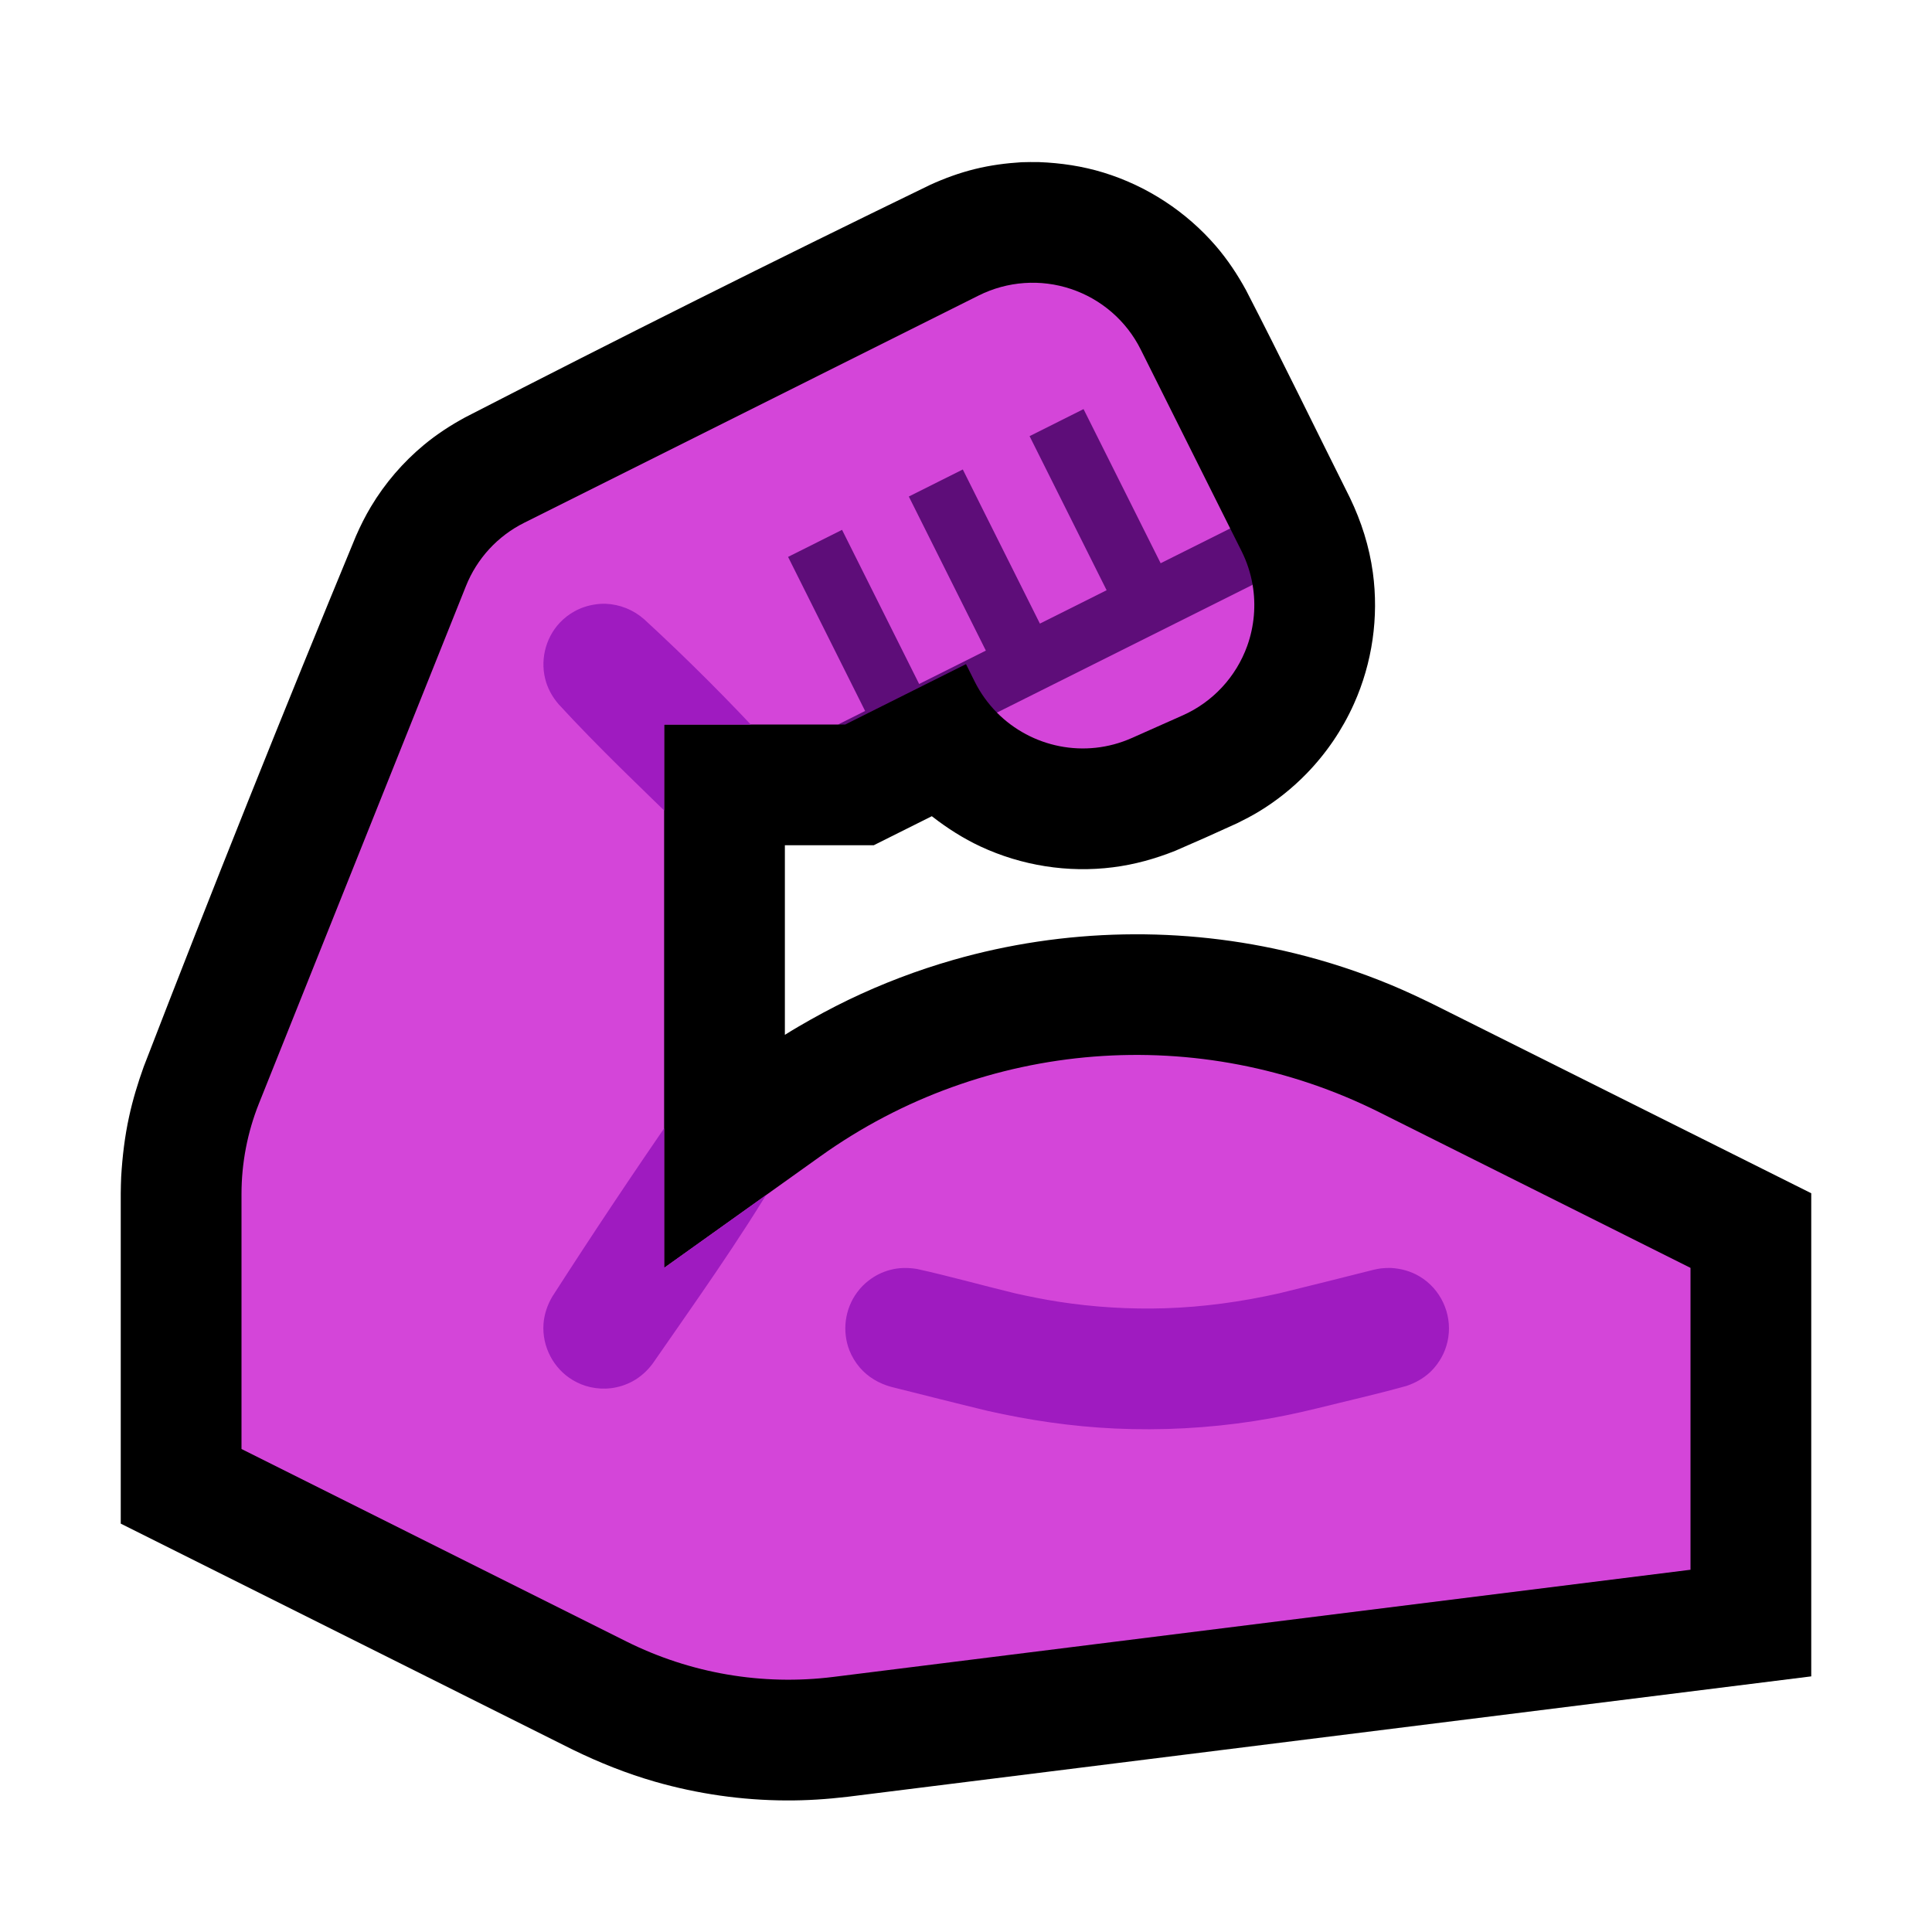 <?xml version="1.0" encoding="UTF-8" standalone="no"?><!DOCTYPE svg PUBLIC "-//W3C//DTD SVG 1.1//EN" "http://www.w3.org/Graphics/SVG/1.1/DTD/svg11.dtd"><svg width="100%" height="100%" viewBox="0 0 32 32" version="1.1" xmlns="http://www.w3.org/2000/svg" xmlns:xlink="http://www.w3.org/1999/xlink" xml:space="preserve" xmlns:serif="http://www.serif.com/" style="fill-rule:evenodd;clip-rule:evenodd;stroke-linejoin:round;stroke-miterlimit:1.414;">
<rect id="muscle--hmn-" serif:id="muscle [hmn]" x="0" y="0" width="32" height="32" style="fill:none;"/><g id="outline"><path d="M17.212,2.685c0.362,0.014 0.718,0.067 1.064,0.173c0.721,0.221 1.372,0.647 1.864,1.218c0.193,0.225 0.356,0.47 0.498,0.73c0.588,1.139 1.147,2.292 1.721,3.439c0.189,0.392 0.321,0.807 0.38,1.24c0.1,0.735 -0.009,1.494 -0.313,2.172c-0.192,0.429 -0.461,0.824 -0.789,1.16c-0.235,0.241 -0.499,0.451 -0.786,0.625c-0.117,0.071 -0.237,0.133 -0.359,0.193c-0.339,0.156 -0.681,0.308 -1.024,0.456c-0.333,0.133 -0.676,0.229 -1.033,0.274c-0.746,0.095 -1.514,-0.027 -2.196,-0.345c-0.284,-0.133 -0.547,-0.301 -0.795,-0.493l-0.01,-0.008l-0.962,0.481l-1.472,0l0,3.14c0.111,-0.069 0.111,-0.068 0.223,-0.135c0.271,-0.158 0.546,-0.308 0.829,-0.444c0.558,-0.269 1.139,-0.49 1.735,-0.661c1.837,-0.527 3.804,-0.565 5.66,-0.109c0.547,0.134 1.084,0.311 1.603,0.527c0.232,0.097 0.458,0.203 0.683,0.313l6.267,3.133l0,8.002l-15.958,1.994c-0.34,0.04 -0.679,0.063 -1.021,0.061c-0.733,-0.003 -1.465,-0.108 -2.17,-0.31c-0.47,-0.135 -0.923,-0.316 -1.362,-0.53l-7.489,-3.745l0,-5.47c0.002,-0.138 0.002,-0.137 0.007,-0.275c0.02,-0.335 0.059,-0.667 0.131,-0.995c0.061,-0.282 0.145,-0.556 0.242,-0.827c1.137,-2.944 2.309,-5.875 3.516,-8.791c0.073,-0.167 0.154,-0.329 0.248,-0.486c0.232,-0.388 0.531,-0.736 0.88,-1.025c0.211,-0.175 0.439,-0.323 0.68,-0.454c2.552,-1.313 5.119,-2.598 7.702,-3.851c0.239,-0.109 0.485,-0.199 0.741,-0.262c0.254,-0.063 0.512,-0.097 0.772,-0.113c0.098,-0.003 0.195,-0.004 0.293,-0.002Z" style="fill-rule:nonzero;"/></g><g id="emoji"><path d="M11,12l0,9c0,0 1.191,-0.851 2.591,-1.85c2.712,-1.938 6.274,-2.218 9.256,-0.727c2.55,1.275 5.153,2.577 5.153,2.577l0,5c0,0 -10.014,1.252 -14.197,1.775c-1.176,0.147 -2.368,-0.058 -3.428,-0.587c-2.338,-1.17 -6.375,-3.188 -6.375,-3.188c0,0 0,-2.816 0,-4.222c0,-0.514 0.098,-1.023 0.289,-1.501c0.74,-1.85 2.696,-6.739 3.429,-8.571c0.182,-0.455 0.524,-0.827 0.962,-1.046c1.53,-0.765 5.282,-2.641 7.531,-3.766c0.475,-0.237 1.024,-0.276 1.527,-0.108c0.503,0.168 0.919,0.528 1.156,1.003l1.482,2.964l-0.041,0.417l-3.967,1.919l-0.304,-0.143l-0.854,0.422l-1.223,0.611l-0.105,0.021l-2.882,0Zm9.747,-2.314c0.057,0.336 0.028,0.685 -0.089,1.012c-0.185,0.514 -0.571,0.93 -1.071,1.152c-0.279,0.124 -0.565,0.251 -0.841,0.374c-0.778,0.346 -1.664,0.155 -2.234,-0.421l0,-0.474l3.864,-1.924l0.371,0.281Z" style="fill:#D445D9;"/><clipPath id="_clip1"><path d="M11,12l0,9c0,0 1.191,-0.851 2.591,-1.85c2.712,-1.938 6.274,-2.218 9.256,-0.727c2.55,1.275 5.153,2.577 5.153,2.577l0,5c0,0 -10.014,1.252 -14.197,1.775c-1.176,0.147 -2.368,-0.058 -3.428,-0.587c-2.338,-1.17 -6.375,-3.188 -6.375,-3.188c0,0 0,-2.816 0,-4.222c0,-0.514 0.098,-1.023 0.289,-1.501c0.74,-1.85 2.696,-6.739 3.429,-8.571c0.182,-0.455 0.524,-0.827 0.962,-1.046c1.53,-0.765 5.282,-2.641 7.531,-3.766c0.475,-0.237 1.024,-0.276 1.527,-0.108c0.503,0.168 0.919,0.528 1.156,1.003l1.482,2.964l-0.041,0.417l-3.967,1.919l-0.304,-0.143l-0.854,0.422l-1.223,0.611l-0.105,0.021l-2.882,0Zm9.747,-2.314c0.057,0.336 0.028,0.685 -0.089,1.012c-0.185,0.514 -0.571,0.93 -1.071,1.152c-0.279,0.124 -0.565,0.251 -0.841,0.374c-0.778,0.346 -1.664,0.155 -2.234,-0.421l0,-0.474l3.864,-1.924l0.371,0.281Z"/></clipPath><g clip-path="url(#_clip1)"><path d="M23.036,21.001c0.17,0.01 0.331,0.053 0.479,0.142c0.343,0.205 0.533,0.608 0.474,1.004c-0.014,0.093 -0.04,0.183 -0.079,0.268c-0.055,0.119 -0.133,0.228 -0.228,0.317c-0.112,0.103 -0.242,0.174 -0.385,0.223c-0.491,0.137 -0.989,0.249 -1.483,0.372c-0.345,0.084 -0.693,0.157 -1.045,0.211c-0.76,0.117 -1.532,0.158 -2.301,0.123c-0.713,-0.033 -1.417,-0.136 -2.112,-0.293c-0.534,-0.129 -1.066,-0.265 -1.599,-0.398c-0.2,-0.056 -0.379,-0.16 -0.516,-0.319c-0.073,-0.085 -0.132,-0.183 -0.173,-0.287c-0.123,-0.318 -0.074,-0.686 0.129,-0.959c0.055,-0.075 0.121,-0.143 0.196,-0.199c0.104,-0.08 0.223,-0.139 0.35,-0.172c0.147,-0.04 0.295,-0.04 0.445,-0.016c0.544,0.12 1.081,0.272 1.623,0.403c0.24,0.054 0.481,0.102 0.724,0.14c0.581,0.09 1.171,0.126 1.759,0.108c0.639,-0.02 1.271,-0.108 1.895,-0.248c0.524,-0.127 1.046,-0.26 1.568,-0.391c0.056,-0.012 0.055,-0.012 0.111,-0.021c0.056,-0.006 0.111,-0.009 0.168,-0.008Zm-11.018,-3.001c0.139,0.005 0.275,0.034 0.401,0.092c0.385,0.178 0.62,0.591 0.576,1.012c-0.015,0.139 -0.06,0.27 -0.127,0.392c-0.631,1.063 -1.352,2.07 -2.056,3.087c-0.09,0.121 -0.2,0.222 -0.333,0.295c-0.111,0.06 -0.234,0.1 -0.36,0.115c-0.114,0.014 -0.23,0.007 -0.343,-0.018c-0.101,-0.023 -0.198,-0.062 -0.287,-0.115c-0.322,-0.191 -0.513,-0.557 -0.487,-0.93c0.012,-0.163 0.064,-0.316 0.147,-0.456c0.662,-1.03 1.342,-2.05 2.039,-3.057c0.124,-0.168 0.292,-0.297 0.491,-0.364c0.066,-0.022 0.133,-0.036 0.202,-0.046c0.046,-0.005 0.091,-0.007 0.137,-0.007Zm-1.99,-8c0.238,0.01 0.458,0.098 0.638,0.254c0.722,0.664 1.416,1.358 2.08,2.08c0.092,0.106 0.164,0.228 0.207,0.362c0.04,0.125 0.054,0.258 0.043,0.388c-0.01,0.121 -0.042,0.24 -0.095,0.35c-0.045,0.093 -0.104,0.178 -0.174,0.253c-0.262,0.276 -0.668,0.381 -1.031,0.266c-0.144,-0.046 -0.272,-0.124 -0.383,-0.226c-0.696,-0.677 -1.402,-1.346 -2.059,-2.061c-0.092,-0.106 -0.164,-0.228 -0.207,-0.362c-0.109,-0.344 -0.021,-0.729 0.226,-0.991c0.071,-0.075 0.153,-0.138 0.243,-0.188c0.132,-0.073 0.278,-0.113 0.428,-0.123c0.028,-0.002 0.056,-0.002 0.084,-0.002Z" style="fill:#9F1BC0;"/></g><path d="M13.882,12l0.447,-0.224l-1.276,-2.552l0.894,-0.448l1.277,2.553l1.105,-0.553l-1.276,-2.552l0.894,-0.448l1.277,2.553l1.105,-0.553l-1.276,-2.552l0.894,-0.448l1.277,2.553l1.152,-0.576l0.188,0.375c0.089,0.178 0.15,0.366 0.183,0.558l-4.235,2.117c-0.145,-0.147 -0.27,-0.318 -0.367,-0.512c-0.087,-0.176 -0.145,-0.291 -0.145,-0.291l-2,1l-0.118,0Z" style="fill:#5E0D79;"/></g></svg>